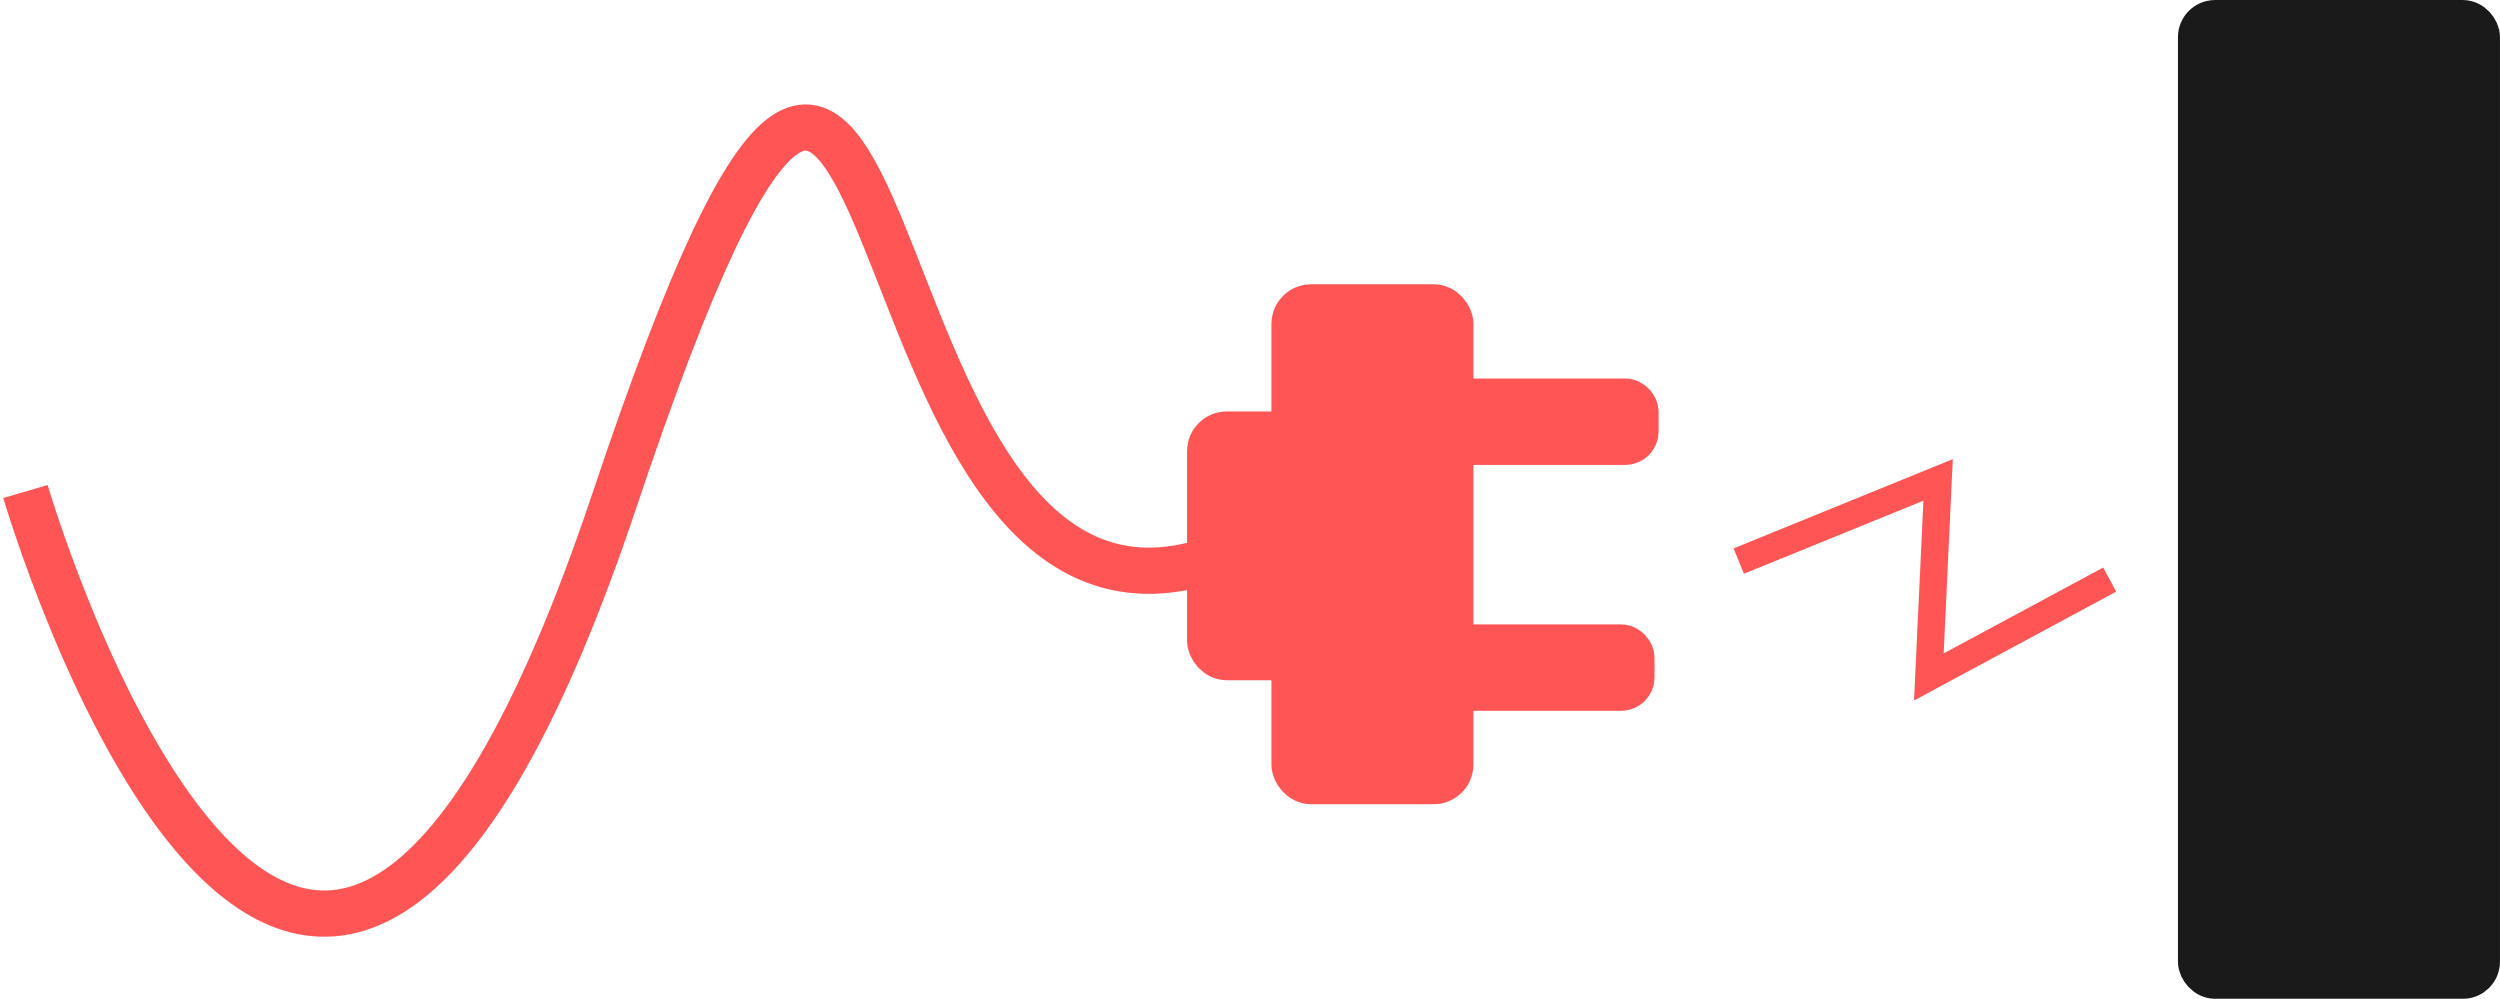 <?xml version="1.0" encoding="UTF-8"?>
<!-- Created with Inkscape (http://www.inkscape.org/) -->
<svg width="45.649mm" height="18.237mm" version="1.1" viewBox="0 0 45.649 18.237" xmlns="http://www.w3.org/2000/svg">
 <g transform="translate(-18.478 -77.851)">
  <g transform="translate(-11.345 .339)" fill="#f55" stroke="#f55">
   <rect x="51.92" y="85.447" width="2.857" height="4.064" ry=".304" stroke-width=".844" style="paint-order:normal"/>
   <rect x="53.461" y="83.124" width="2.844" height="8.651" ry=".304" stroke-width=".844" style="paint-order:normal"/>
   <rect x="55.418" y="84.798" width="4.316" height=".829" ry=".234" stroke-width=".749" style="paint-order:normal"/>
   <rect x="55.343" y="89.288" width="4.316" height=".829" ry=".234" stroke-width=".749" style="paint-order:normal"/>
  </g>
  <g>
   <rect x="58.63" y="78.235" width="5.113" height="17.47" ry=".294" fill="#1a1a1a" stroke="#1a1a1a" stroke-width=".767" style="paint-order:normal"/>
   <path d="m18.943 86.826s5.037 17.229 10.752 0.169c5.715-17.06 3.683 3.598 10.964 1.058" fill="none" stroke="#f55" stroke-width=".844" style="paint-order:normal"/>
   <path d="m50.227 88.096 3.64-1.482-0.169 3.598 3.302-1.778" fill="none" stroke="#f55" stroke-width=".5" style="paint-order:normal"/>
  </g>
 </g>
</svg>
